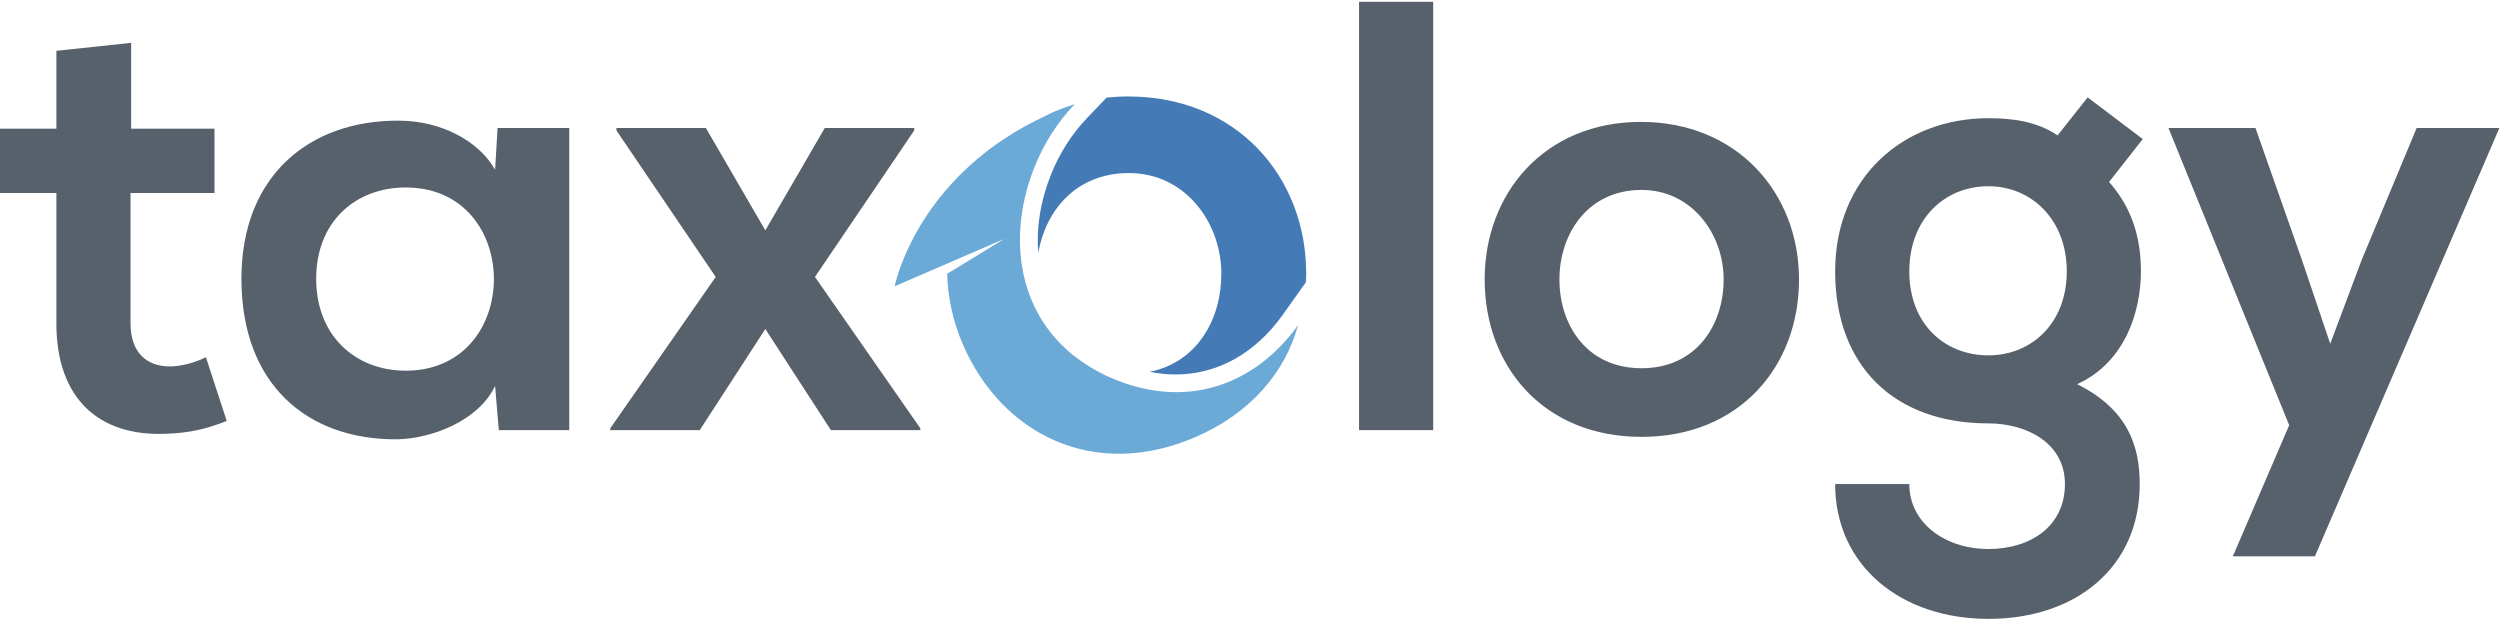 <?xml version="1.0" encoding="UTF-8"?>
<svg width="408px" height="101px" viewBox="0 0 408 101" version="1.1" xmlns="http://www.w3.org/2000/svg" xmlns:xlink="http://www.w3.org/1999/xlink">
    <!-- Generator: Sketch 50.2 (55047) - http://www.bohemiancoding.com/sketch -->
    <title>taxology</title>
    <desc>Created with Sketch.</desc>
    <defs></defs>
    <g id="Page-1" stroke="none" stroke-width="1" fill="none" fill-rule="evenodd">
        <g id="On-light" transform="translate(-132, -128)">
            <g id="taxology" transform="translate(132, 127)">
                <path d="M9.202,9.292 L21.402,7.992 L21.402,21.994 L35.004,21.994 L35.004,32.494 L21.304,32.494 L21.304,53.796 C21.304,58.496 23.902,60.796 27.702,60.796 C29.604,60.796 31.804,60.196 33.606,59.296 L37.004,69.696 C33.504,71.098 30.602,71.696 26.902,71.796 C16.202,72.198 9.202,66.096 9.202,53.796 L9.202,32.494 L0,32.494 L0,21.994 L9.202,21.994 L9.202,9.292 Z M39.4,46.494 C39.4,29.59 50.574,20.692 64.86,20.692 C64.94,20.692 65.022,20.694 65.102,20.694 C71.702,20.694 78.004,23.792 80.802,28.694 L81.202,21.894 L92.904,21.894 L92.904,71.196 L81.402,71.196 L80.802,63.996 C78.004,69.796 70.302,72.596 64.8,72.696 C50.202,72.796 39.4,63.796 39.4,46.494 Z M51.602,46.494 C51.602,55.896 58.102,61.496 66.204,61.496 C85.402,61.496 85.402,31.594 66.204,31.594 C58.102,31.594 51.602,37.096 51.602,46.494 Z M134.602,21.894 L149.202,21.894 L149.202,22.292 L133.002,46.194 L150.202,70.898 L150.202,71.196 L135.6,71.196 L124.902,54.696 L114.2,71.196 L99.6,71.196 L99.6,70.898 L116.802,46.194 L100.602,22.292 L100.602,21.894 L115.202,21.894 L124.902,38.594 L134.602,21.894 Z M221.798,71.196 L221.798,1.292 L233.898,1.292 L233.898,71.196 L221.798,71.196 Z M242.298,46.596 C242.298,32.494 252.1,20.894 267.798,20.894 C283.5,20.894 293.6,32.494 293.6,46.596 C293.6,60.796 283.902,72.296 267.9,72.296 C251.898,72.296 242.298,60.796 242.298,46.596 Z M254.5,46.596 C254.5,54.096 259,61.096 267.9,61.096 C276.798,61.096 281.298,54.096 281.298,46.596 C281.298,39.194 276.102,31.996 267.9,31.996 C259.098,31.996 254.5,39.194 254.5,46.596 Z M335.798,23.094 L340.702,16.894 L349.702,23.694 L344.198,30.694 C348,34.994 349.4,39.896 349.4,45.296 C349.4,51.396 347.098,59.992 339,63.696 C347.202,67.796 349.202,73.696 349.202,79.996 C349.202,93.598 338.798,102 324.5,102 C310.198,102 299.496,93.296 299.496,79.996 L311.598,79.996 C311.598,86.398 317.498,90.598 324.5,90.598 C331.5,90.598 336.998,86.796 336.998,79.996 C336.998,73.196 330.598,70.096 324.5,70.096 C309.096,70.096 299.496,60.696 299.496,45.296 C299.496,29.894 310.698,20.292 324.5,20.292 C328.398,20.292 332.398,20.792 335.798,23.094 Z M311.598,45.296 C311.598,53.896 317.398,58.996 324.5,58.996 C331.5,58.996 337.298,53.796 337.298,45.296 C337.298,36.794 331.5,31.392 324.5,31.392 C317.398,31.392 311.598,36.694 311.598,45.296 Z M394.398,21.894 L407.898,21.894 L377.794,91.796 L364.396,91.796 L373.594,70.398 L353.894,21.894 L368.096,21.894 L375.596,43.194 L380.294,57.096 L385.396,43.496 L394.398,21.894 Z" id="Combined-Shape" fill="#57616C"></path>
                <g id="taxology-O" transform="translate(144, 16)">
                    <path d="M38.198,47.032 C35.742,46.058 33.632,44.838 31.784,43.452 C31.548,43.282 31.31,43.114 31.086,42.932 C30.758,42.668 30.45,42.39 30.142,42.116 C30.12,42.096 30.096,42.074 30.076,42.054 C21.744,34.528 20.676,22.752 24.792,12.36 C26.328,8.476 28.588,4.926 31.396,2 C30.27,2.352 29.14,2.756 28.004,3.248 C27.79,3.34 27.576,3.436 27.366,3.532 C27.14,3.634 26.938,3.756 26.72,3.862 C6.77,13.088 2.486,29.55 2,31.728 L19.906,23.98 L10.572,29.686 C10.686,33.522 11.502,37.428 13.142,41.214 C19.494,55.894 34.56,63.484 51.096,56.33 C60.206,52.386 65.754,45.692 67.866,38.024 C61.462,47.024 50.762,52.006 38.198,47.032" id="Fill-21" fill="#6BA9D7"></path>
                    <path d="M36.599,0.93 L33.463,4.196 C30.943,6.82 28.875,10.064 27.483,13.578 C25.767,17.912 25.109,22.238 25.445,26.256 C26.675,19.26 31.691,13.244 40.229,13.244 C49.465,13.244 55.321,21.348 55.321,29.682 C55.321,37.116 51.395,44.104 43.629,45.68 C45.067,45.968 46.489,46.116 47.883,46.116 C54.671,46.116 60.865,42.664 65.323,36.402 L69.115,31.074 C69.133,30.61 69.173,30.154 69.173,29.682 C69.173,13.804 57.797,0.74 40.117,0.74 C38.911,0.74 37.743,0.814 36.599,0.93" id="Fill-22" fill="#447BB7"></path>
                </g>
            </g>
        </g>
    </g>
</svg>